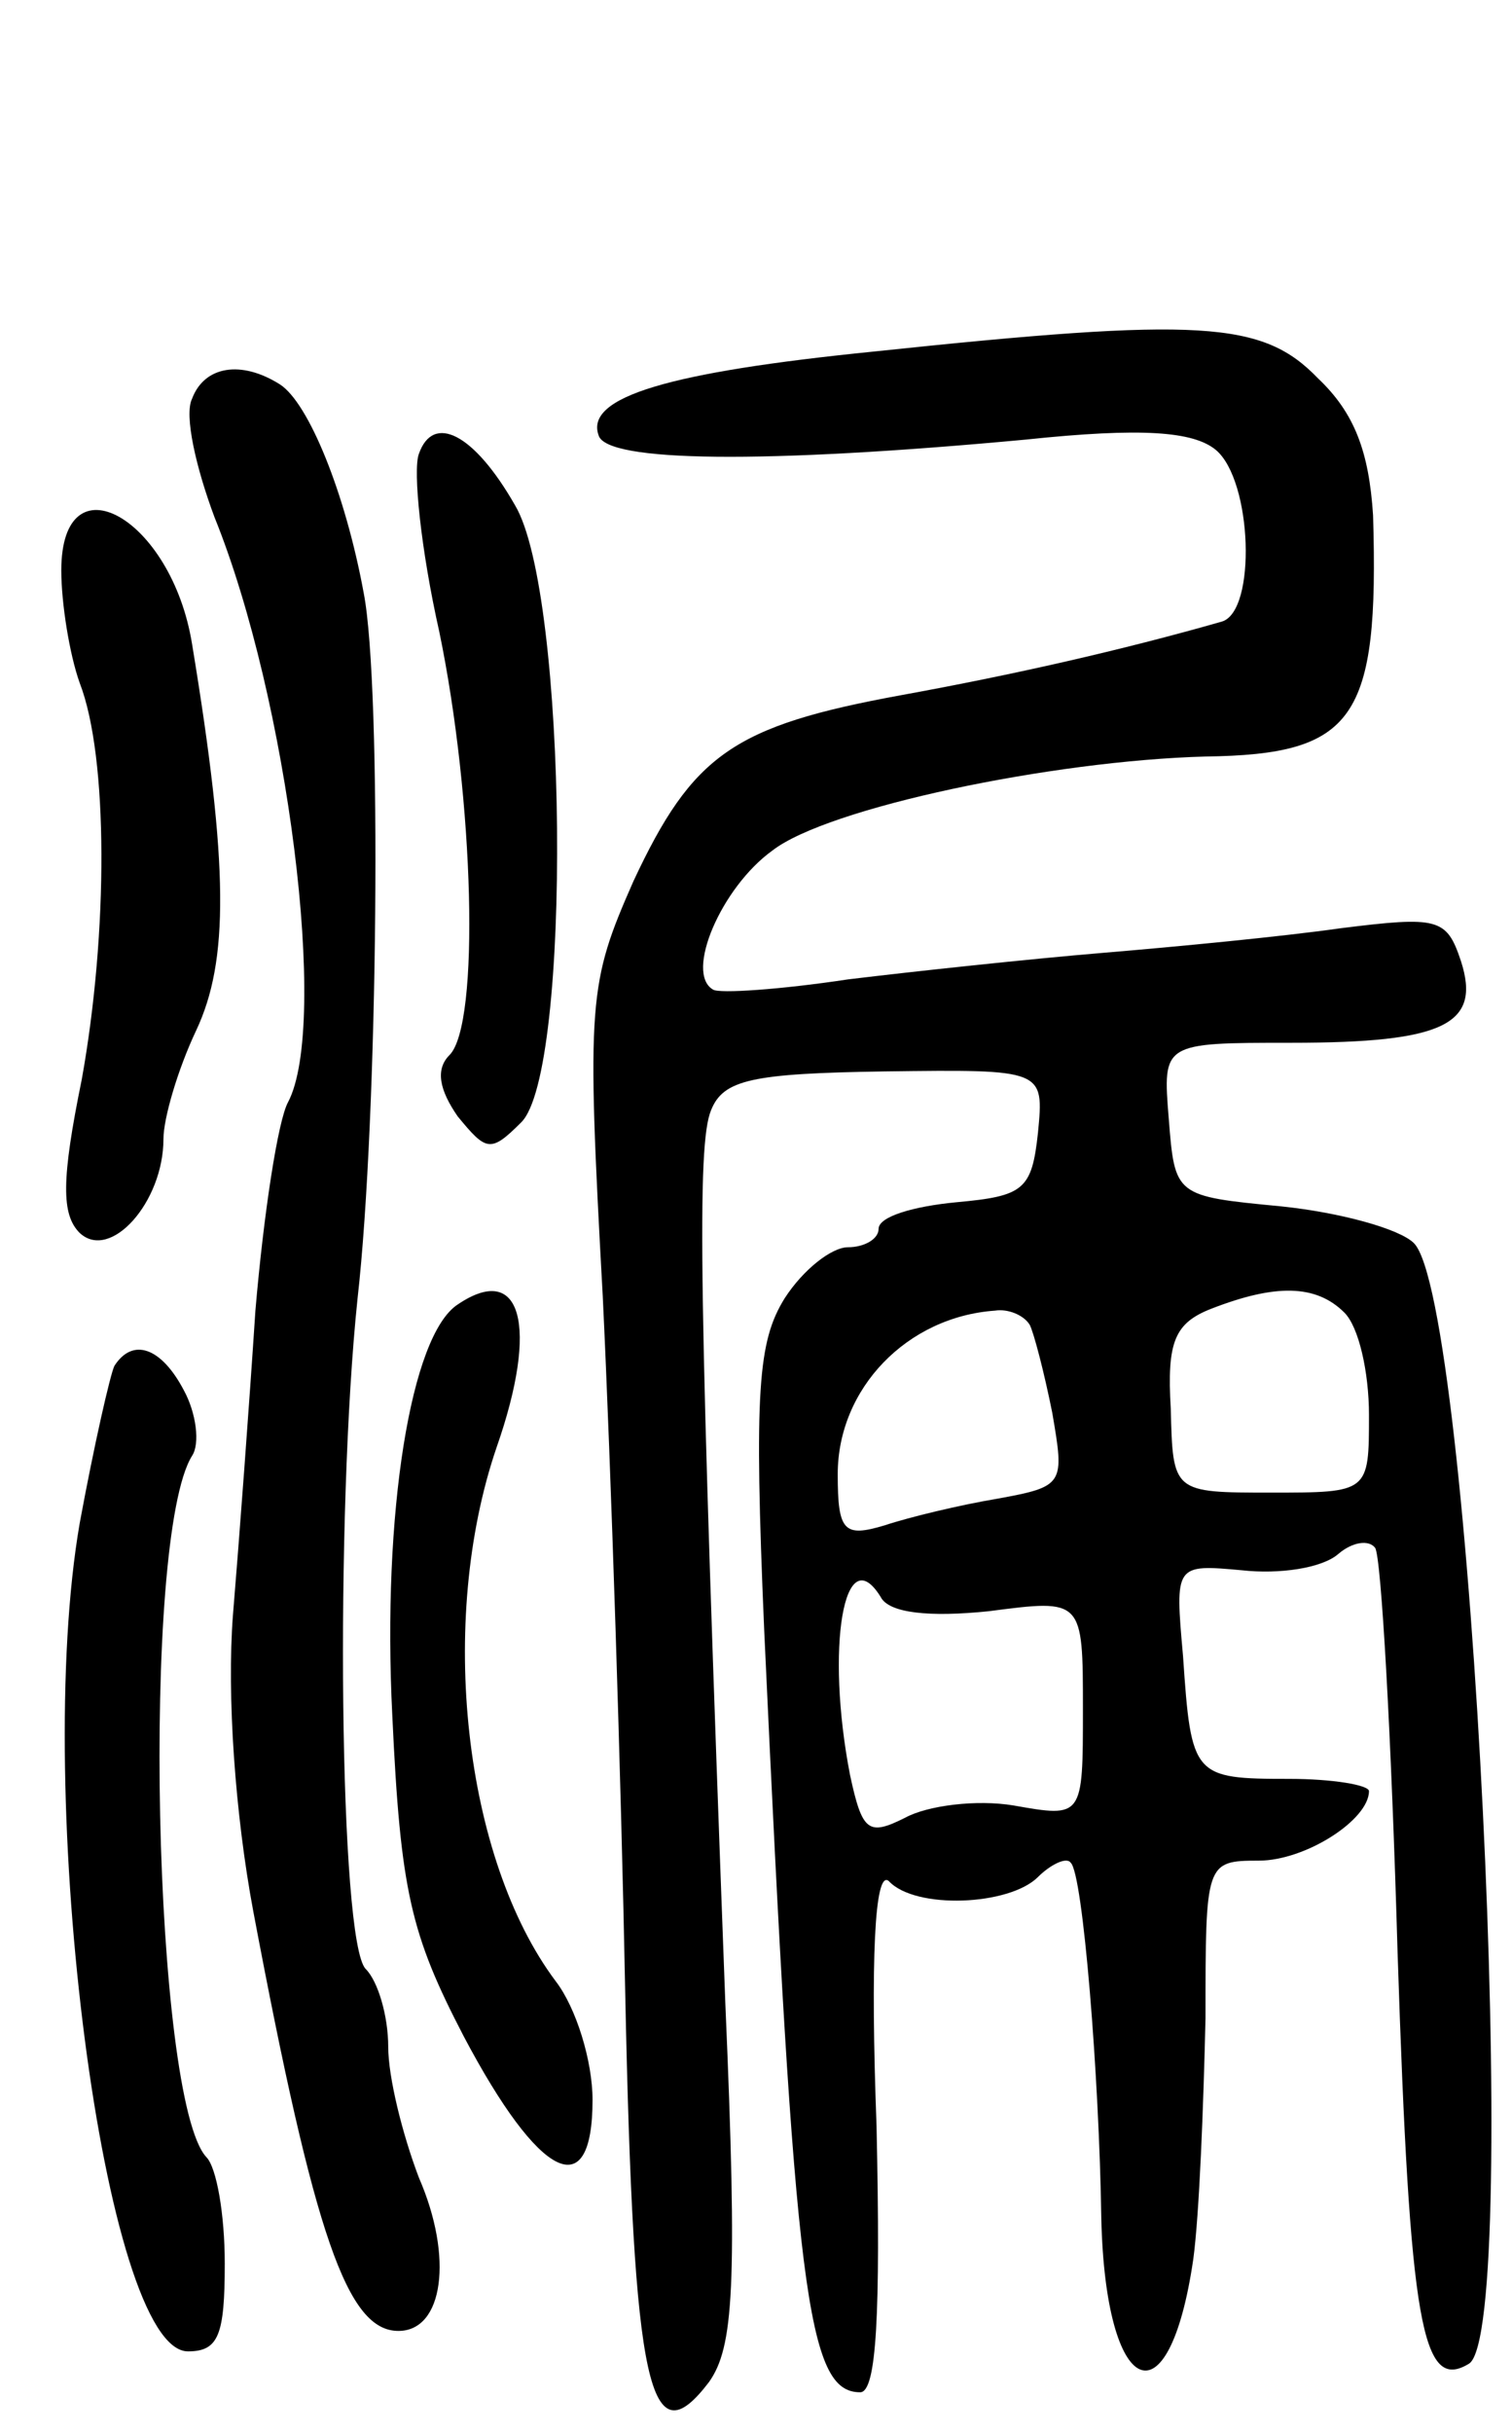 <svg version="1.0" xmlns="http://www.w3.org/2000/svg"
 width="74pt" height="119pt" viewBox="0 0 74 119"
 preserveAspectRatio="xMidYMid meet">
<g transform="translate(0,119) scale(0.1,-0.1)"
fill="#000000" stroke="none">
<path d="M427 1018 c-99 -10 -141 -22 -134 -41 4 -13 80 -14 209 -2 57 6 82 4
93 -5 18 -15 20 -79 3 -84 -49 -14 -102 -26 -157 -36 -82 -15 -102 -29 -131
-91 -22 -50 -23 -58 -15 -203 4 -83 9 -236 11 -341 4 -195 12 -228 41 -190 12
17 14 46 8 185 -13 347 -14 420 -7 437 6 15 20 18 85 19 78 1 78 1 75 -30 -3
-28 -7 -31 -40 -34 -21 -2 -38 -7 -38 -13 0 -5 -7 -9 -15 -9 -8 0 -22 -11 -31
-25 -13 -21 -15 -45 -10 -162 15 -325 21 -373 47 -373 8 0 10 38 8 130 -3 81
-1 126 6 120 13 -14 59 -12 73 2 6 6 14 10 16 7 6 -5 14 -105 15 -174 2 -88
33 -102 45 -20 3 22 5 75 6 118 0 76 0 77 26 77 23 0 54 20 54 34 0 3 -18 6
-39 6 -47 0 -48 1 -52 60 -4 45 -4 45 29 42 18 -2 39 1 47 8 7 6 15 7 18 3 3
-4 8 -93 11 -198 6 -183 12 -215 35 -201 26 17 1 520 -27 548 -7 7 -36 15 -65
18 -52 5 -52 5 -55 43 -3 37 -3 37 60 37 75 0 93 9 83 40 -7 21 -11 22 -59 16
-28 -4 -80 -9 -116 -12 -36 -3 -92 -9 -125 -13 -33 -5 -63 -7 -66 -5 -14 8 4
50 29 68 27 21 137 44 212 46 73 1 85 18 82 118 -2 31 -9 50 -27 67 -27 28
-57 30 -218 13z m231 -470 c7 -7 12 -29 12 -50 0 -38 0 -38 -48 -38 -48 0 -48
0 -49 41 -2 33 2 42 20 49 31 12 51 12 65 -2z m-154 -6 c2 -4 7 -23 11 -43 6
-35 6 -36 -27 -42 -18 -3 -43 -9 -55 -13 -20 -6 -23 -3 -23 25 0 42 34 77 77
80 6 1 14 -2 17 -7z m-20 -140 c46 6 46 6 46 -48 0 -53 0 -53 -34 -47 -18 3
-42 0 -53 -6 -18 -9 -21 -7 -27 21 -12 62 -3 116 15 87 4 -8 24 -10 53 -7z"/>
<path d="M94 995 c-4 -8 2 -34 11 -58 36 -89 56 -248 36 -286 -5 -9 -12 -55
-16 -102 -3 -46 -8 -113 -11 -149 -3 -39 1 -97 10 -145 30 -159 46 -205 71
-205 22 0 27 36 10 75 -8 21 -15 49 -15 64 0 15 -5 32 -11 38 -13 13 -15 223
-4 328 10 88 12 299 3 345 -9 49 -27 93 -41 102 -19 12 -37 9 -43 -7z"/>
<path d="M205 968 c-3 -8 1 -47 10 -87 17 -82 20 -192 5 -207 -7 -7 -5 -17 4
-30 14 -17 16 -18 31 -3 25 24 23 259 -3 302 -20 35 -40 45 -47 25z"/>
<path d="M30 911 c0 -16 4 -41 9 -55 14 -36 14 -122 1 -194 -10 -49 -10 -66
-1 -75 15 -14 41 15 41 46 0 10 7 34 16 53 16 34 16 80 -2 189 -10 62 -64 92
-64 36z"/>
<path d="M224 552 c-23 -15 -37 -102 -32 -201 4 -86 9 -107 35 -157 37 -70 63
-83 63 -31 0 19 -8 45 -18 58 -45 60 -58 176 -29 261 21 60 12 91 -19 70z"/>
<path d="M56 522 c-2 -4 -10 -39 -17 -77 -23 -133 12 -405 53 -405 15 0 18 8
18 43 0 24 -4 47 -9 52 -26 28 -32 303 -7 343 4 6 2 21 -4 32 -11 21 -25 26
-34 12z"/>
</g>
</svg>
